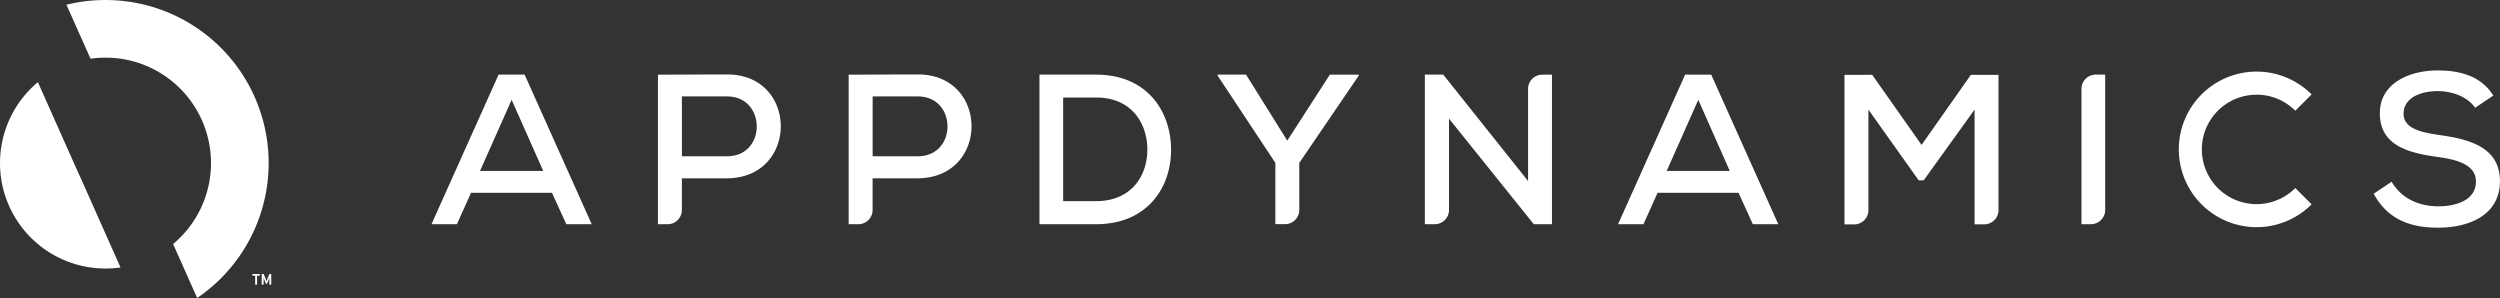 <svg id="AppDynamics_Logo" data-name="AppDynamics Logo" xmlns="http://www.w3.org/2000/svg" viewBox="0 0 994.51 118.54"><rect x="0" y="0" width="994.51" height="118.54" fill="#333333" stroke="none"/><title>AppDynamicsLogo_hover</title><path d="M408.26,148.6c-9.09,0-18.44.09-27.54,0.09v59.5h3.85a5.67,5.67,0,0,0,5.67-5.67v-12.6h18C436.73,189.74,436.65,148.6,408.26,148.6Zm0,32.55h-18v-23.8h18C423.9,157.35,424,181.15,408.26,181.15ZM555,148.68H532.49v59.5H555c20.82,0,30.17-15.21,29.83-30.26C584.59,163.22,575.33,148.68,555,148.68ZM555,199H541.92V157.78H555c14,0,20.14,10,20.4,20.06C575.67,188.29,569.55,199,555,199Zm-70.87-50.4c-9.09,0-18.44.09-27.54,0.09v59.5h3.85a5.67,5.67,0,0,0,5.67-5.67v-12.6h18C512.62,189.74,512.53,148.6,484.14,148.6Zm0,32.55h-18v-23.8h18C499.78,157.35,499.87,181.15,484.14,181.15ZM317.33,148.68l-26.69,59.5h10.11l5.61-12.49h32.21l5.7,12.49h10.11l-26.69-59.5H317.33ZM309.94,187l12.58-28.3L335.1,187H309.94Zm706.75-30.34a21.68,21.68,0,0,1,15.38,6.38l6.49-6.49a30.94,30.94,0,1,0,0,43.73l-6.49-6.49A21.76,21.76,0,1,1,1016.69,156.67ZM947,154.35v53.83h3.77a5.67,5.67,0,0,0,5.67-5.67V148.68H952.7A5.67,5.67,0,0,0,947,154.35Zm142.59,18.38c-7.82-1.1-14.45-2.72-14.45-8.5s5.78-9,13.77-9c6.2,0.09,11.9,2.55,14.7,6.63l7.23-4.85c-5-8-13.6-10-22.18-10-10.71,0-23,4.76-22.95,17.08,0,12.75,11.22,15.72,23,17.34,8.33,1.11,15.21,3.31,15.21,9.77,0,7.48-7.9,9.86-15,9.86-6.88,0-14.28-2.55-18.53-9.77l-7.14,4.76c5.44,10,14.19,13.51,25.58,13.51,12.41,0,24.56-5,24.65-18.36S1101.85,174.44,1089.62,172.74Zm-458.52,2.21-16.4-26.27H603.38v0.42l22.95,34.68v24.39h3.85a5.67,5.67,0,0,0,5.67-5.67V183.79l23.63-34.68v-0.42H648Zm252.33,1.7-19.63-27.88H852.73v59.5h3.85a5.67,5.67,0,0,0,5.67-5.67v-40l20,28.13h2l20.23-28.13v45.64h3.85A5.67,5.67,0,0,0,914,202.6V148.77H903ZM726.86,154.35V191l-33.74-42.33H685.8v59.5h3.94a5.67,5.67,0,0,0,5.67-5.67V166.19l33.74,42h7.22v-59.5h-3.85A5.67,5.67,0,0,0,726.86,154.35Zm62.49-5.67-26.69,59.5h10.11l5.61-12.49h32.21l5.69,12.49H826.4l-26.69-59.5H789.35ZM782,187l12.58-28.3L807.11,187H782Z" transform="translate(-118.99 -118.99)" style="fill:#fff"/><path d="M160.94,119a64.63,64.63,0,0,0-15.52,1.87L155,142.34a42.7,42.7,0,0,1,6-.42,41.94,41.94,0,0,1,26.86,74.14l9.56,21.47A64.86,64.86,0,0,0,160.94,119Zm-10.55,69.32-16.33-36.65a41.94,41.94,0,0,0,26.87,74.14,42.48,42.48,0,0,0,6-.42l-16.27-36.56C150.54,188.65,150.46,188.49,150.39,188.31Zm69,40.32h1.11v3.6h0.75v-3.6h1.11V228h-3v0.64Zm6.76-.64L225,230.78,223.89,228H223.1v4.24h0.75v-2.68l0.92,2.29h0.45l0.92-2.29v2.68h0.75V228h-0.79Z" transform="translate(-118.99 -118.99)" style="fill:#fff"/></svg>